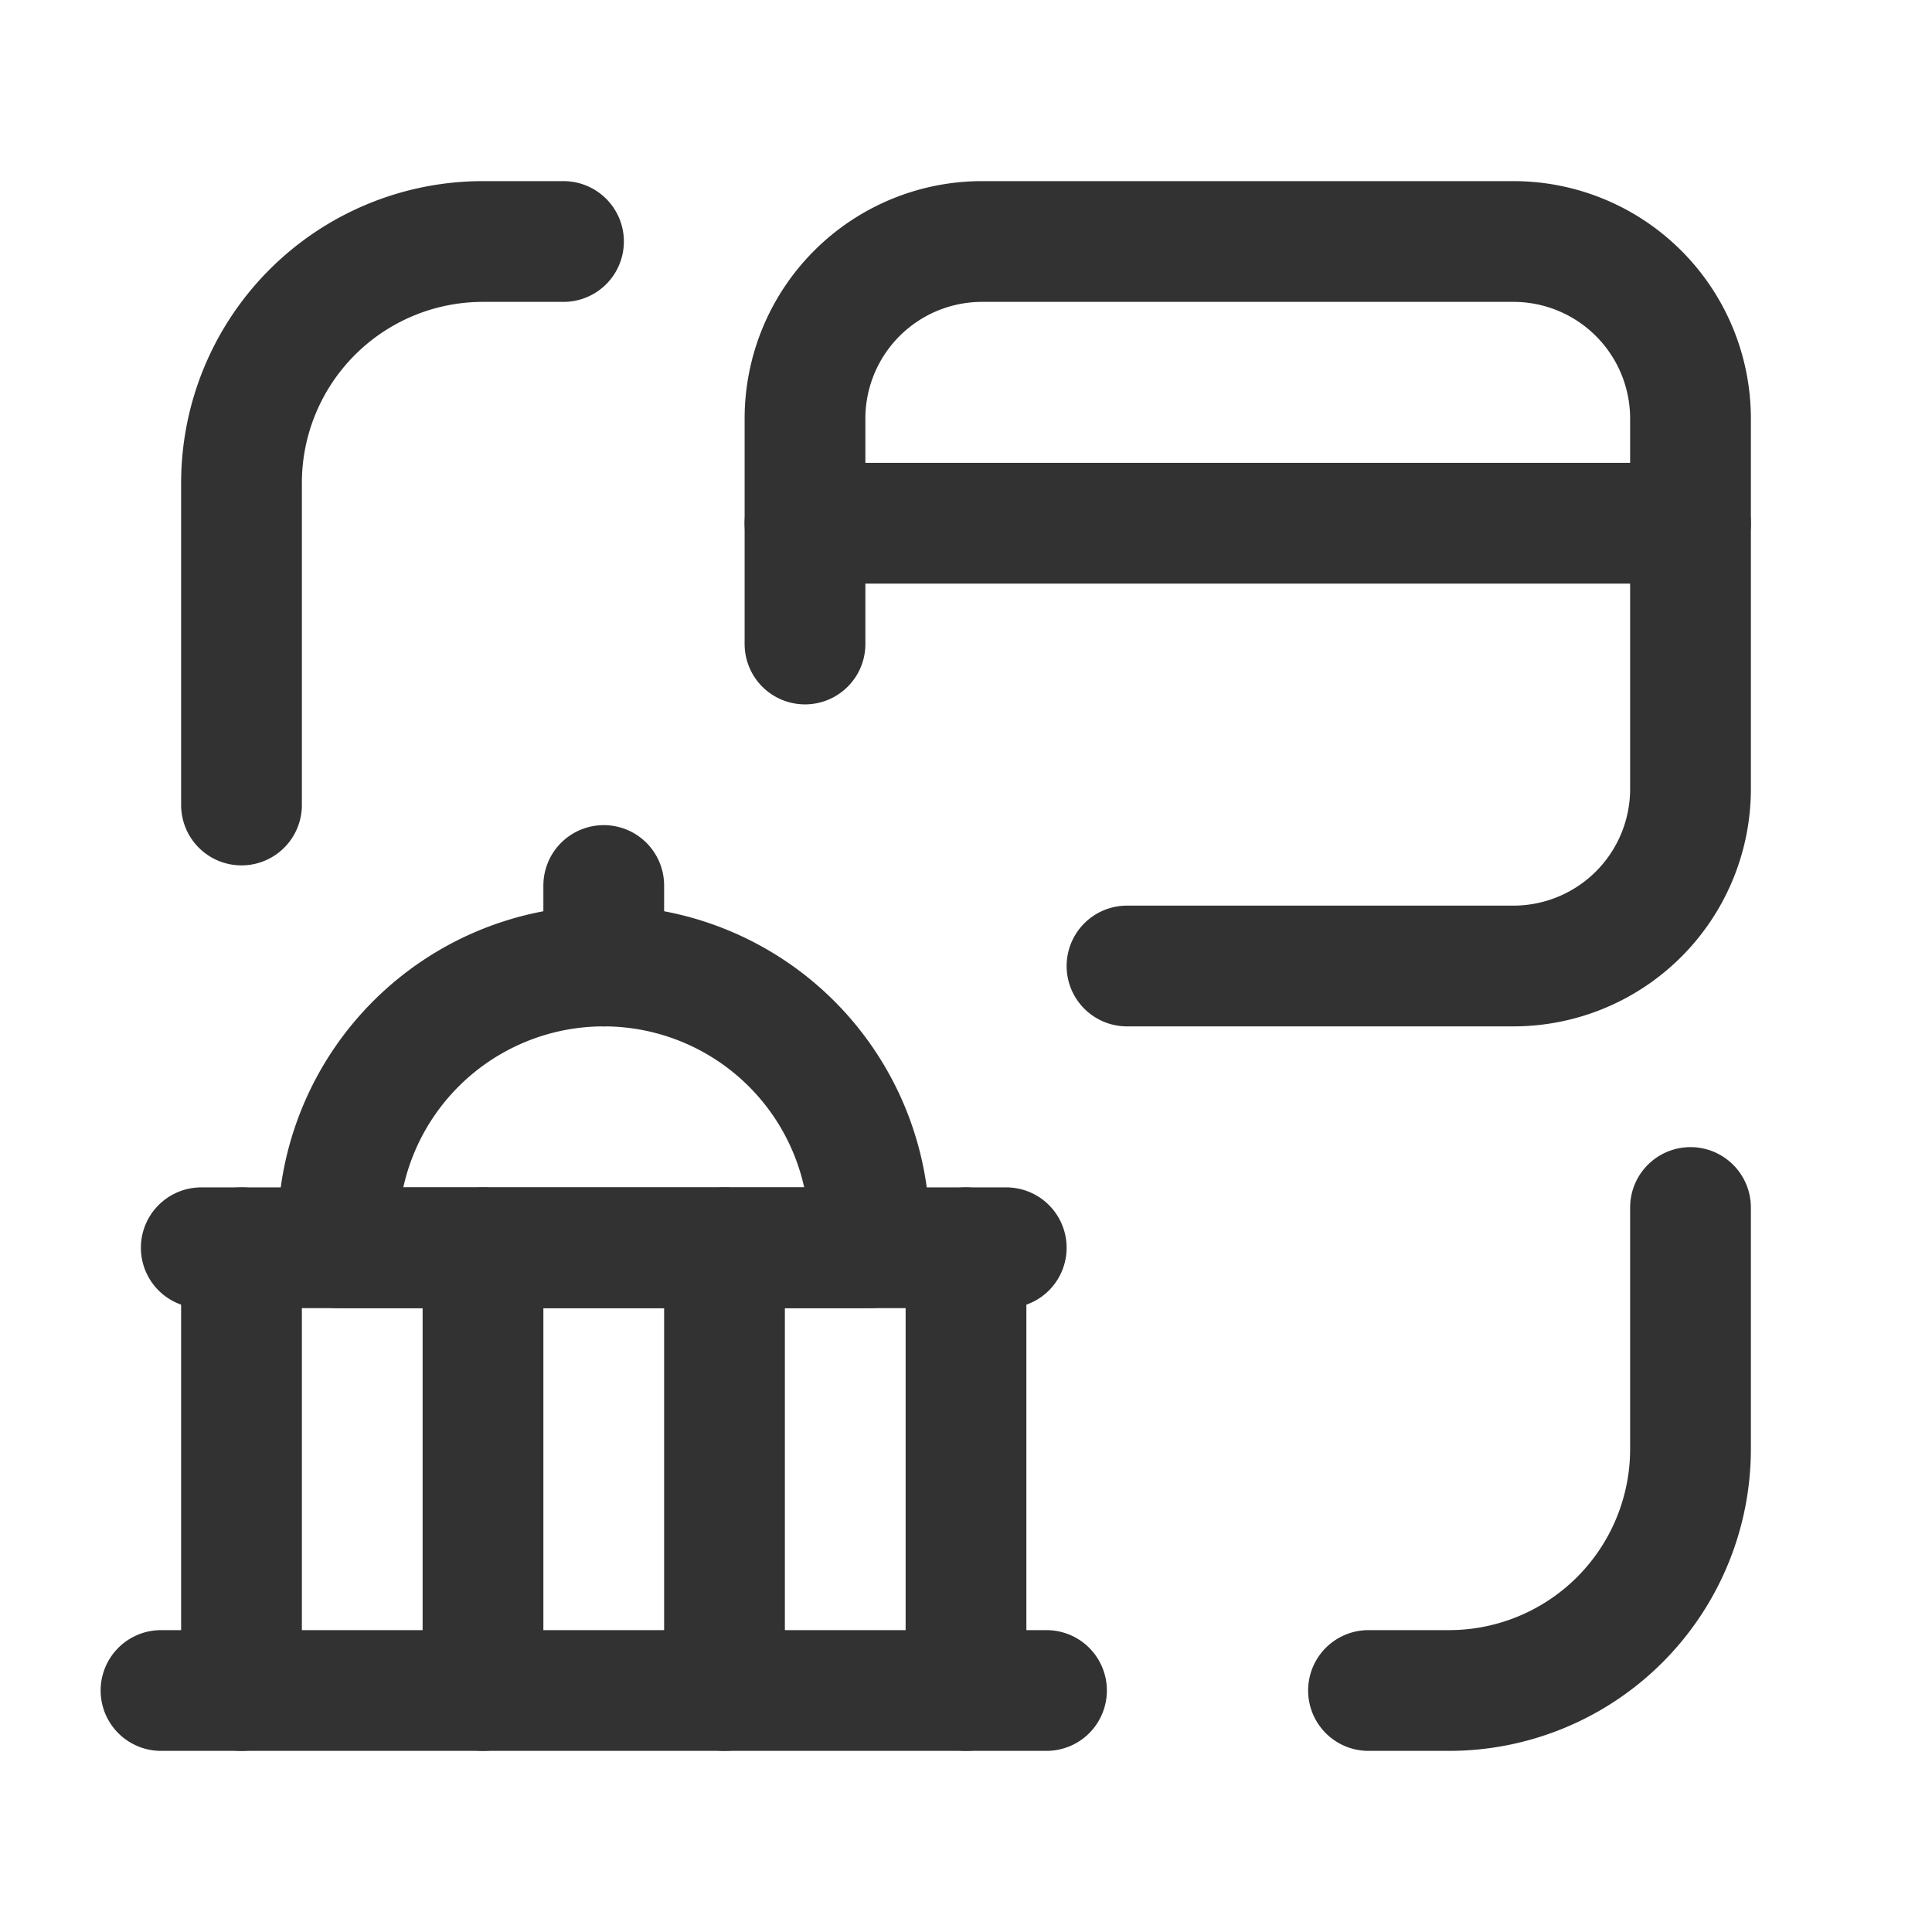 <svg id="Layer_3" data-name="Layer 3" xmlns="http://www.w3.org/2000/svg" viewBox="0 0 24 24"><rect width="24" height="24" fill="none"/><path d="M24,0H0V24H24Z" fill="none"/><path d="M14,12h4.8A2.2,2.2,0,0,0,21,9.8V5.2A2.2,2.2,0,0,0,18.8,3H12.2A2.2,2.2,0,0,0,10,5.2V8" fill="none" stroke="#323232" stroke-linecap="round" stroke-linejoin="round" stroke-width="1.5"/><path d="M21,6.5H10" fill="none" stroke="#323232" stroke-linecap="round" stroke-linejoin="round" stroke-width="1.5"/><line x1="7.5" y1="12" x2="7.5" y2="11" fill="none" stroke="#323232" stroke-linecap="round" stroke-linejoin="round" stroke-width="1.5"/><path d="M10.8,15.5H4.2v-.2A3.3,3.3,0,0,1,7.5,12h0a3.3,3.3,0,0,1,3.3,3.3Z" fill="none" stroke="#323232" stroke-linecap="round" stroke-linejoin="round" stroke-width="1.5"/><path d="M3,21V15.5" fill="none" stroke="#323232" stroke-linecap="round" stroke-linejoin="round" stroke-width="1.5"/><path d="M6,21V15.5" fill="none" stroke="#323232" stroke-linecap="round" stroke-linejoin="round" stroke-width="1.5"/><path d="M9,21V15.5" fill="none" stroke="#323232" stroke-linecap="round" stroke-linejoin="round" stroke-width="1.5"/><path d="M2,21H13" fill="none" stroke="#323232" stroke-linecap="round" stroke-linejoin="round" stroke-width="1.5"/><line x1="2.5" y1="15.5" x2="12.5" y2="15.5" fill="none" stroke="#323232" stroke-linecap="round" stroke-linejoin="round" stroke-width="1.5"/><path d="M12,21V15.5" fill="none" stroke="#323232" stroke-linecap="round" stroke-linejoin="round" stroke-width="1.5"/><path d="M21,15v3a3,3,0,0,1-3,3H17" fill="none" stroke="#323232" stroke-linecap="round" stroke-linejoin="round" stroke-width="1.5"/><path d="M3,10V6A3,3,0,0,1,6,3H7" fill="none" stroke="#323232" stroke-linecap="round" stroke-linejoin="round" stroke-width="1.5"/></svg>